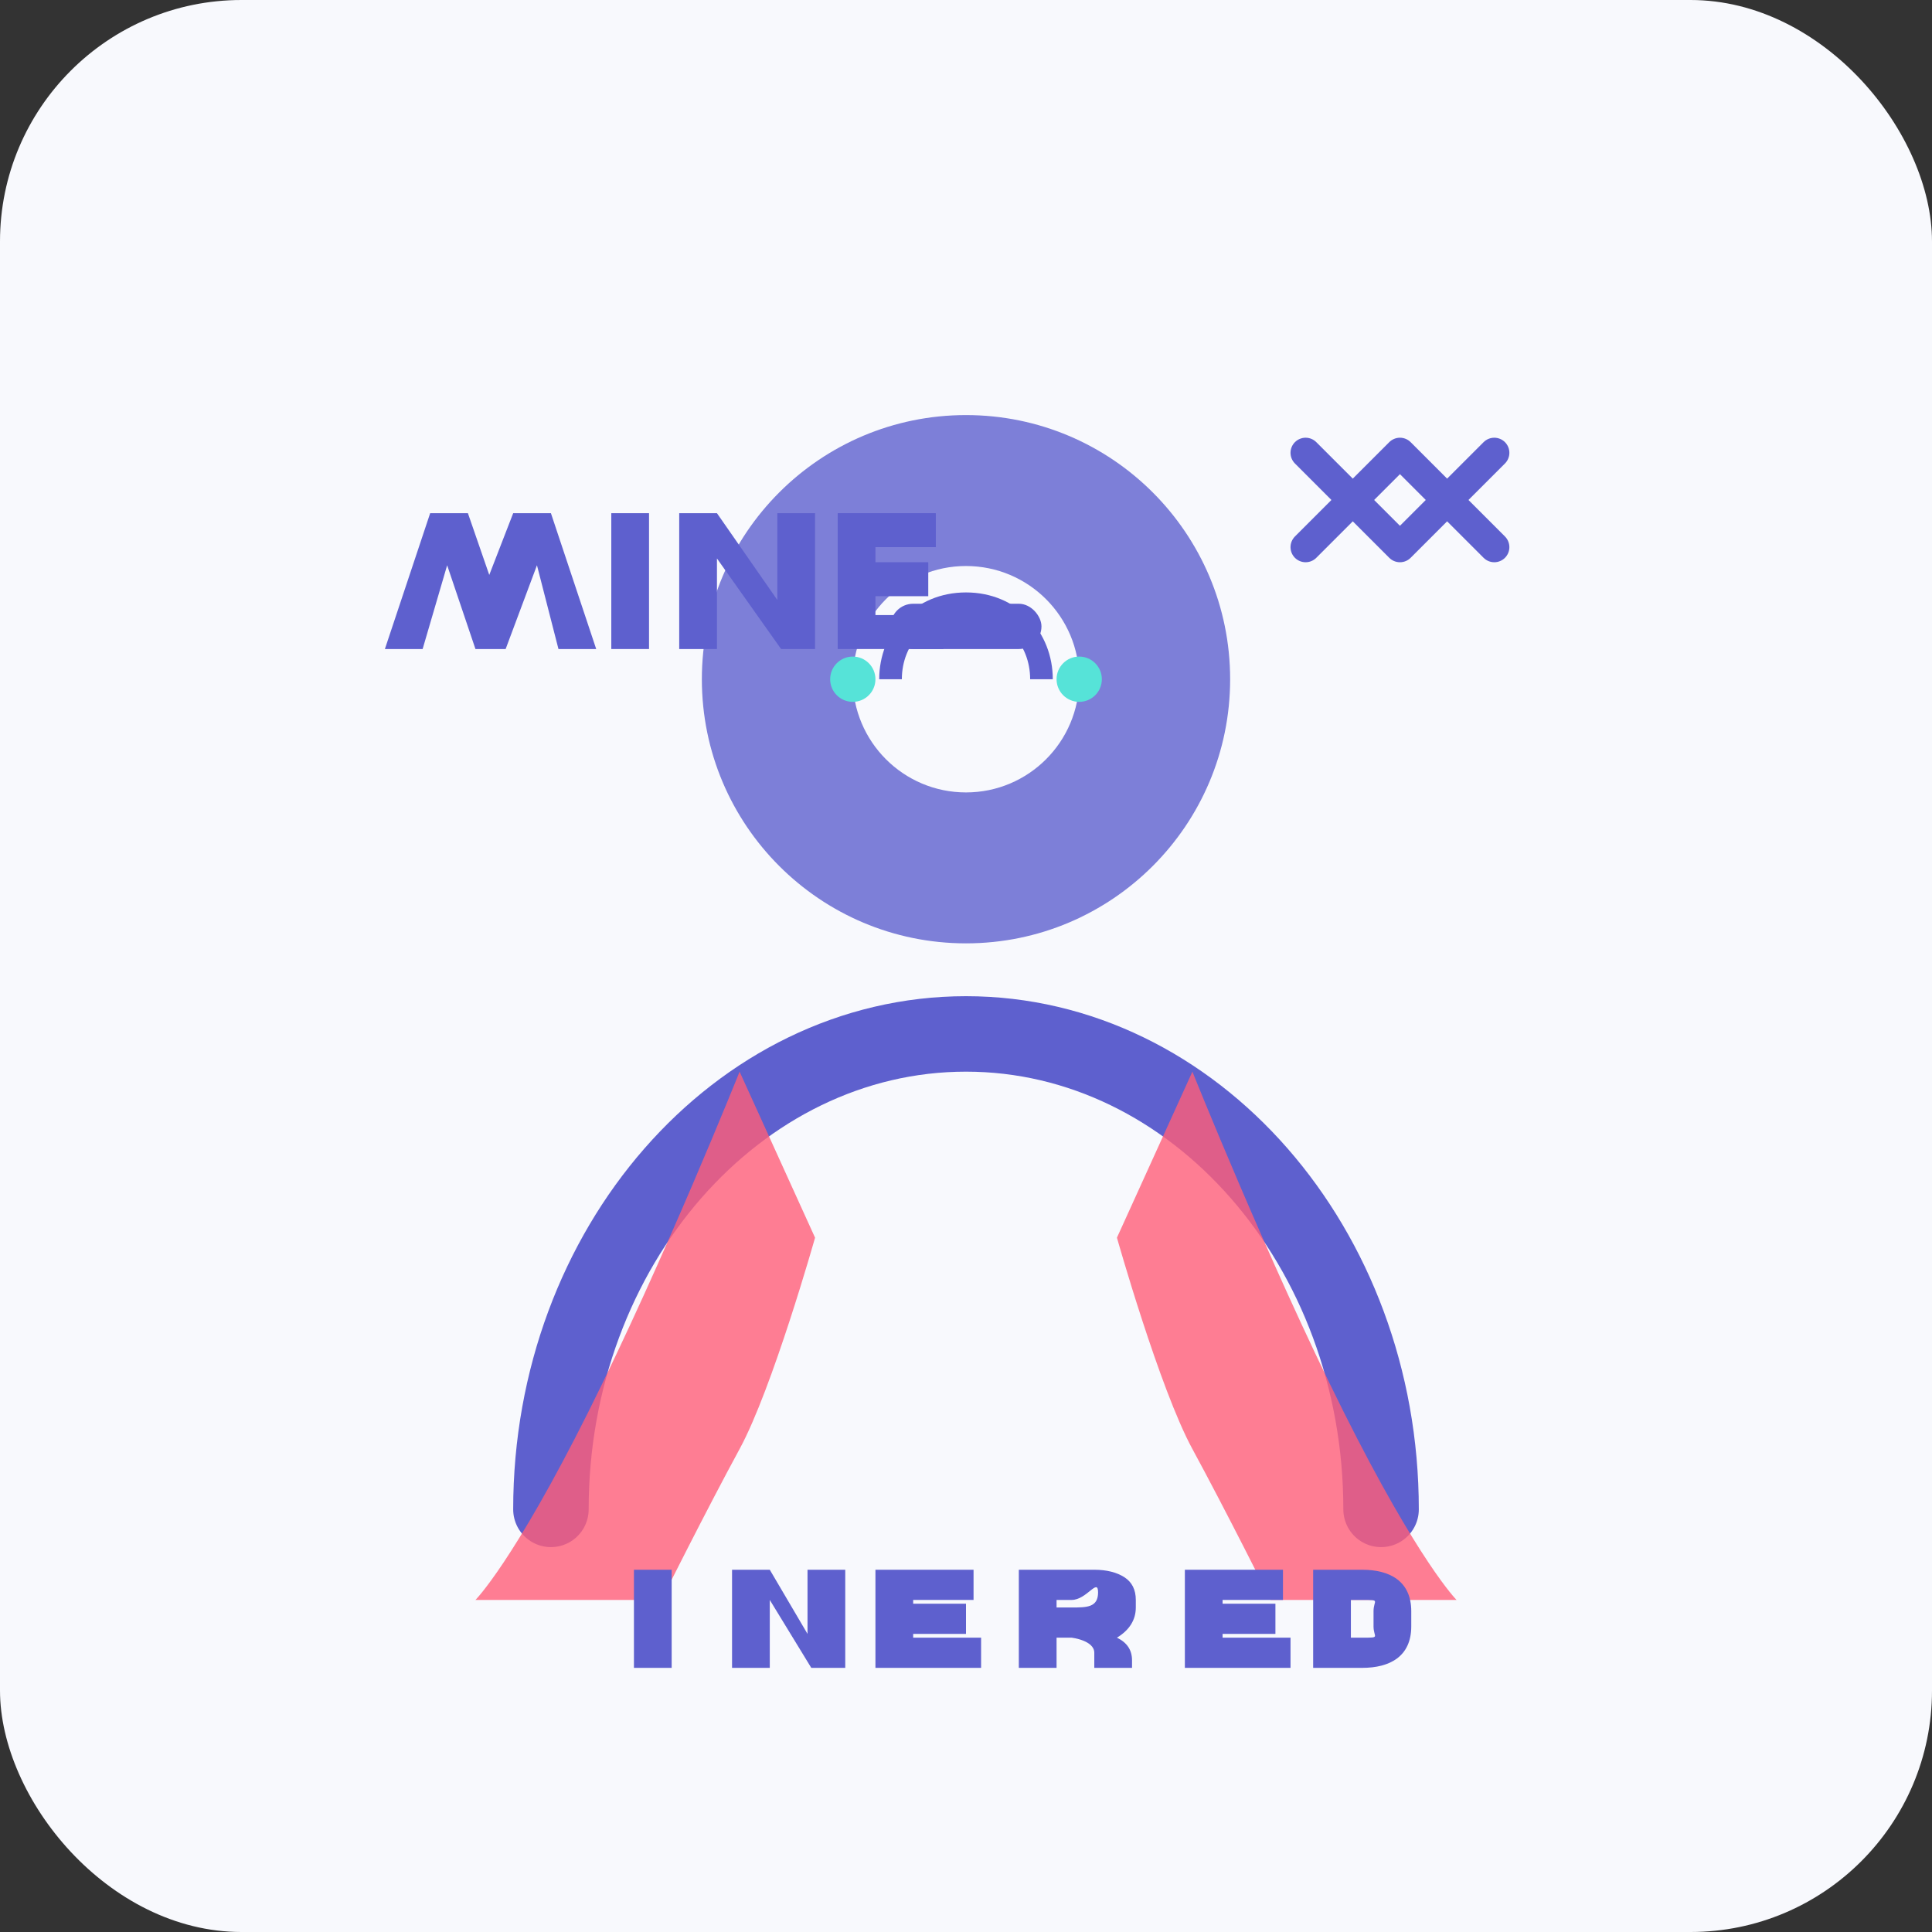 <?xml version="1.0" encoding="UTF-8"?>
<svg width="512" height="512" viewBox="0 0 512 512" fill="none" xmlns="http://www.w3.org/2000/svg">
  <rect x="0" y="0" width="512" height="512" fill="#333333" stroke="none"/>
  <rect width="512" height="512" rx="64" fill="#F8F9FD"/>
  
  <!-- Avatar base outline -->
  <circle cx="256" cy="180" r="70" fill="#5E60CE" opacity="0.8"/>
  <path d="M146 400C146 330.5 195.5 274 256 274C316.5 274 366 330.5 366 400" stroke="#5E60CE" stroke-width="20" stroke-linecap="round"/>
  
  <!-- Clothing outline -->
  <path fill-rule="evenodd" clip-rule="evenodd" d="M196 284C196 284 176 334 156 374C136 414 126 424 126 424H175.293C175.293 424 187.293 400 196 384C204.707 368 216 328 216 328L196 284Z" fill="#FF5E78" opacity="0.8"/>
  <path fill-rule="evenodd" clip-rule="evenodd" d="M316 284C316 284 336 334 356 374C376 414 386 424 386 424H336.707C336.707 424 324.707 400 316 384C307.293 368 296 328 296 328L316 284Z" fill="#FF5E78" opacity="0.8"/>
  
  <!-- Accessories -->
  <circle cx="256" cy="180" r="30" fill="#F8F9FD"/>
  <path d="M236 180C236 169.1 244.1 160 256 160C267.9 160 276 169.1 276 180" stroke="#5E60CE" stroke-width="6"/>
  <rect x="236" y="160" width="40" height="12" rx="6" fill="#5E60CE"/>
  <circle cx="226" cy="180" r="6" fill="#56E3D8"/>
  <circle cx="286" cy="180" r="6" fill="#56E3D8"/>
  
  <!-- Try-on indicator -->
  <path d="M346 120L371 145L396 120" stroke="#5E60CE" stroke-width="8" stroke-linecap="round" stroke-linejoin="round"/>
  <path d="M396 145L371 120L346 145" stroke="#5E60CE" stroke-width="8" stroke-linecap="round" stroke-linejoin="round"/>
  
  <!-- Virtual fitting text -->
  <path d="M126.7 160L136 136H146L158 172H148L142.3 149.8L134 172H126L118.5 149.8L112 172H102L114 136H124L132.3 160H126.7Z" fill="#5E60CE"/>
  <path d="M162 172V136H172V172H162Z" fill="#5E60CE"/>
  <path d="M180 172V136H190L206 159V136H216V172H207L190 148V172H180Z" fill="#5E60CE"/>
  <path d="M222 172V136H248V145H232V149H246V158H232V163H250V172H222Z" fill="#5E60CE"/>
  
  <!-- Bottom text -->
  <path d="M168 442V416H178V442H168Z" fill="#5E60CE"/>
  <path d="M194 442V416H204L214 433V416H224V442H215L204 424V442H194Z" fill="#5E60CE"/>
  <path d="M232 442V416H258V424H242V425H256V433H242V434H260V442H232Z" fill="#5E60CE"/>
  <path d="M270 442V416H290C293.3 416 296 416.7 298 418C300 419.3 301 421.3 301 424V426C301 429.3 299.3 432 296 434C298.7 435.3 300 437.3 300 440V442H290V438C290 434.7 284 434 284 434H280V442H270ZM280 426H284C288 426 291 426 291 422C291 418 288 424 284 424H280V426Z" fill="#5E60CE"/>
  <path d="M314 442V416H340V424H324V425H338V433H324V434H342V442H314Z" fill="#5E60CE"/>
  <path d="M348 442V416H361C368.3 416 374 419 374 427V431C374 439 368.3 442 361 442H348ZM358 424V434H361C366 434 364 434 364 431V427C364 424 366 424 361 424H358Z" fill="#5E60CE"/>
</svg>